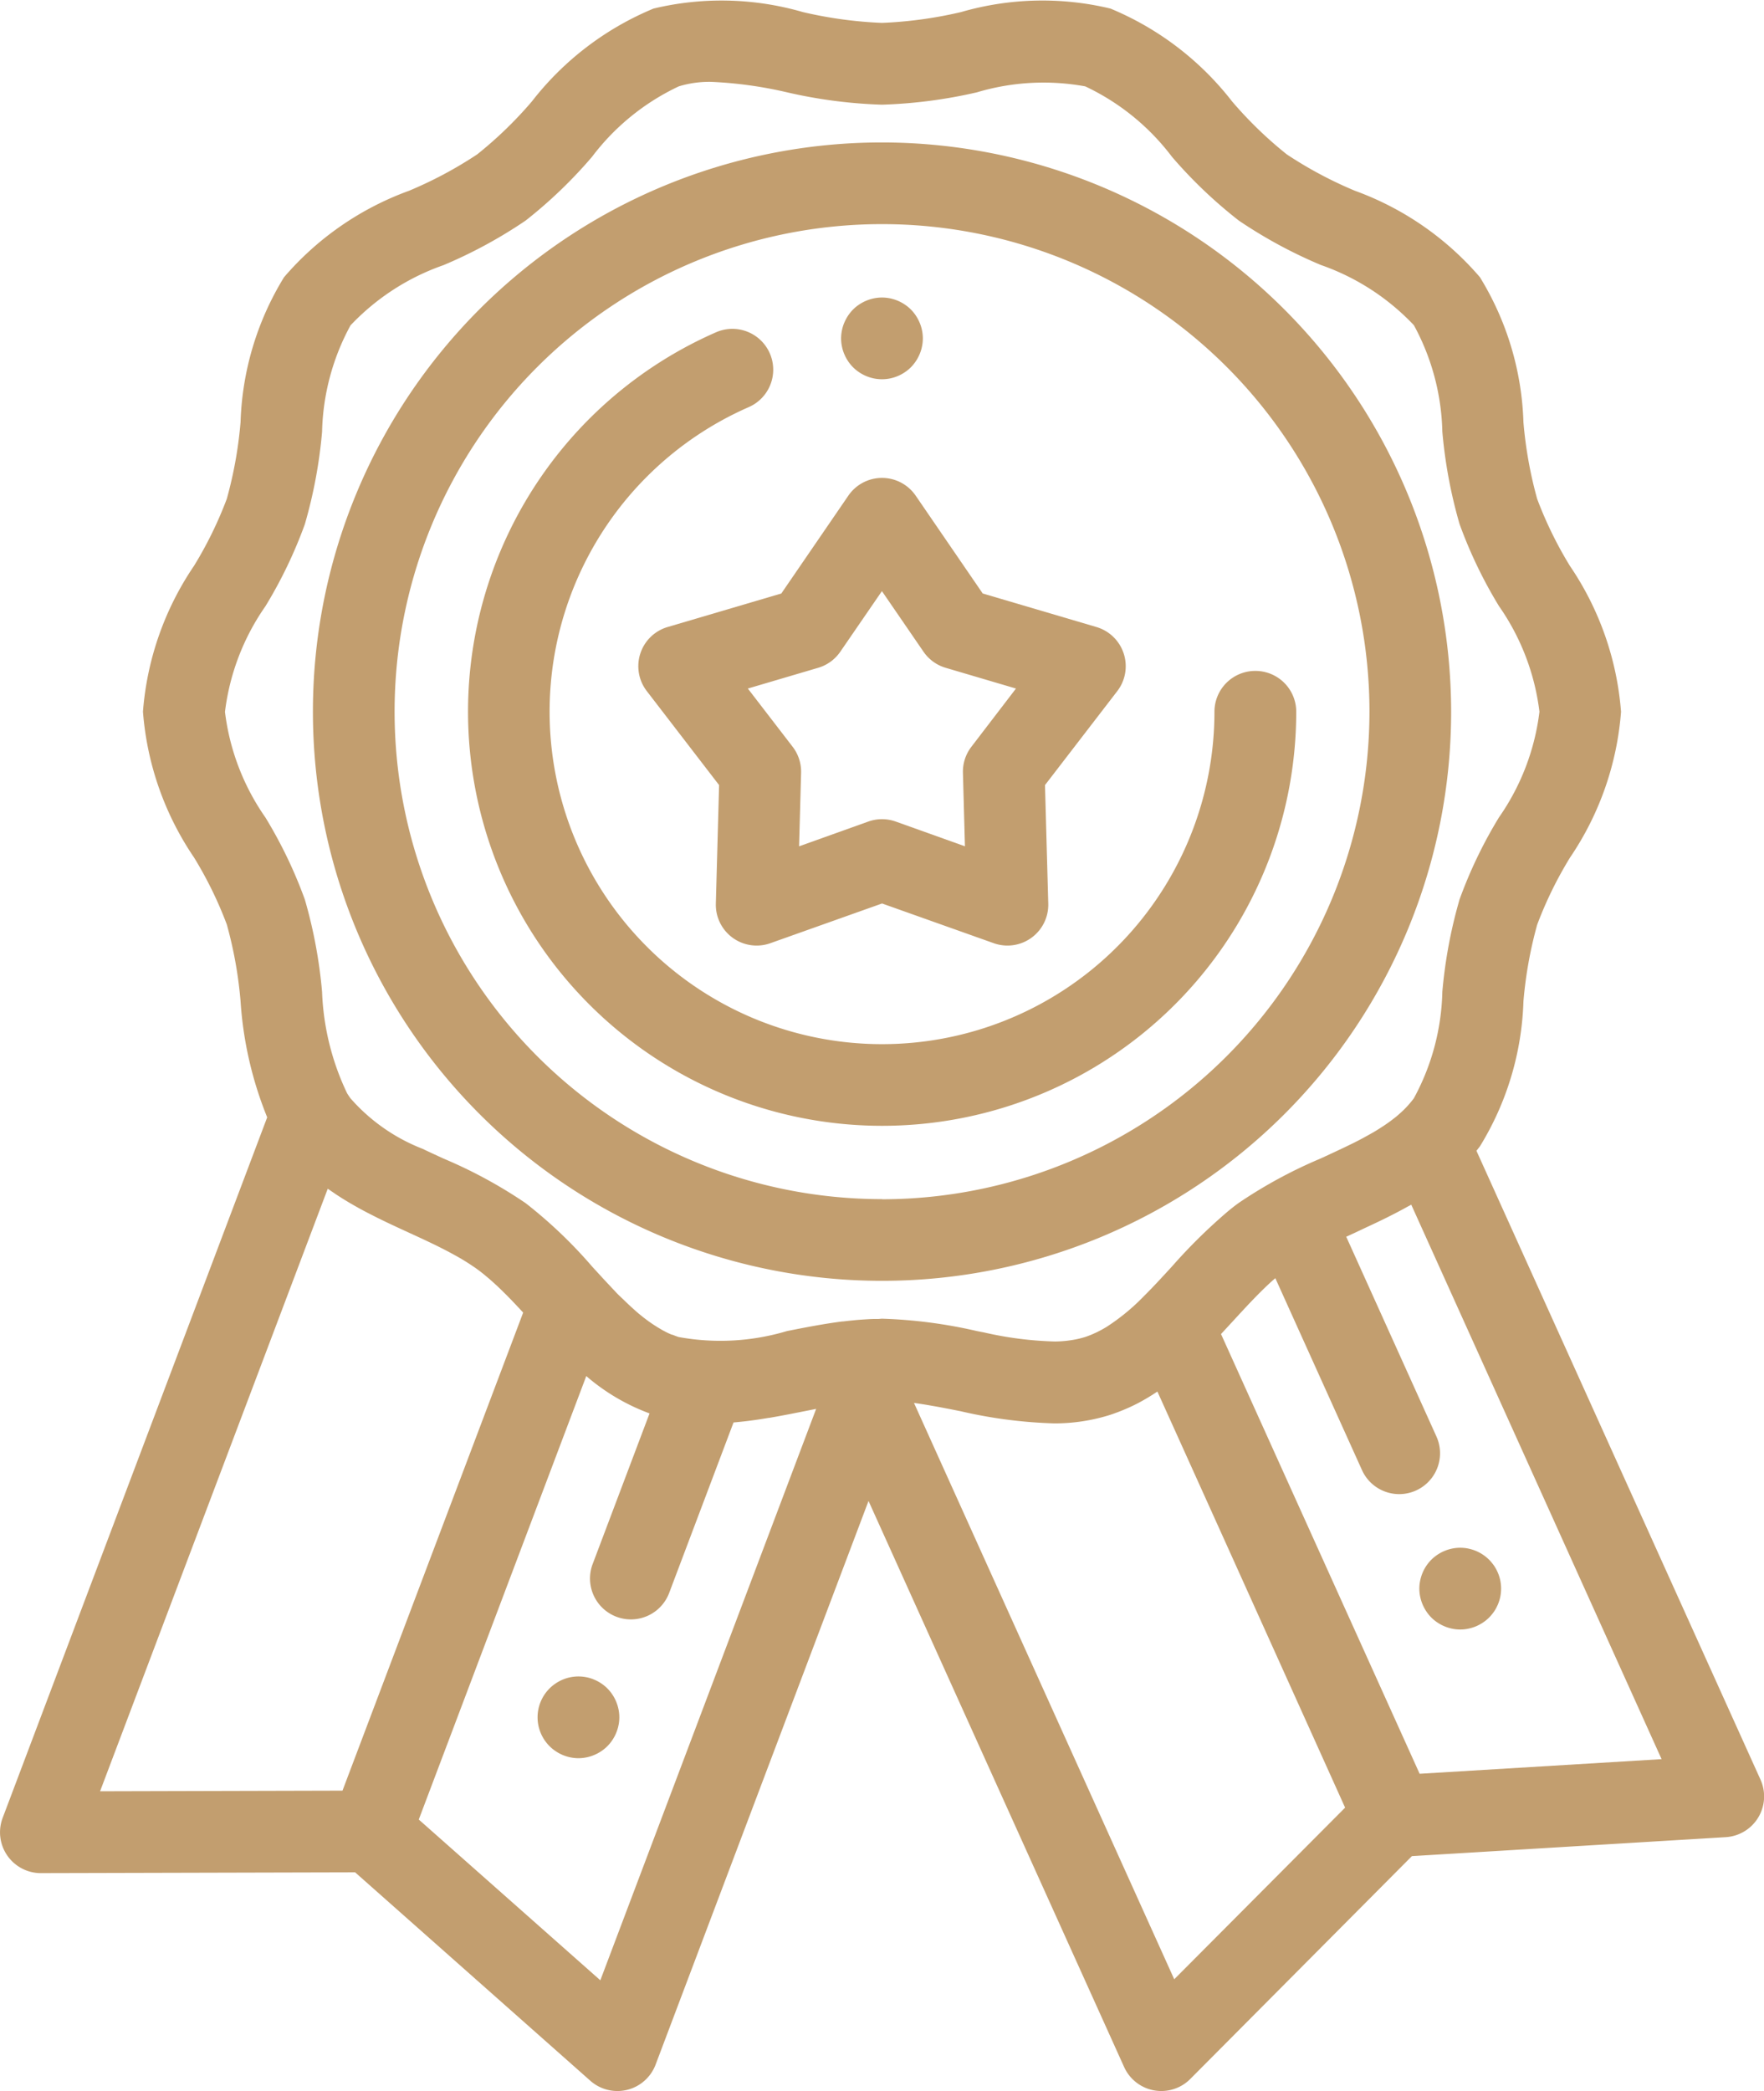 <svg xmlns="http://www.w3.org/2000/svg" width="64.124" height="76" viewBox="0 0 64.124 76"><defs><style>.a{fill:#c29e6f;}</style></defs><g transform="translate(-40.003 0.001)"><g transform="translate(40.003 -0.001)"><g transform="translate(0)"><path class="a" d="M104,64.682,93.674,41.826c.042-.054.086-.107.127-.163A10.688,10.688,0,0,0,95.382,36.4a15.108,15.108,0,0,1,.5-2.793,14.242,14.242,0,0,1,1.192-2.436,10.912,10.912,0,0,0,1.856-5.3,10.913,10.913,0,0,0-1.856-5.3,14.214,14.214,0,0,1-1.192-2.436,15.1,15.1,0,0,1-.5-2.793A10.69,10.69,0,0,0,93.8,10.074a10.879,10.879,0,0,0-4.542-3.141,14.79,14.79,0,0,1-2.477-1.322,14.576,14.576,0,0,1-1.988-1.923A10.865,10.865,0,0,0,80.369.31a10.623,10.623,0,0,0-5.431.128,15.318,15.318,0,0,1-2.873.393A15.344,15.344,0,0,1,69.192.439,10.622,10.622,0,0,0,63.761.31a10.864,10.864,0,0,0-4.425,3.378,14.542,14.542,0,0,1-1.988,1.923,14.782,14.782,0,0,1-2.477,1.322,10.876,10.876,0,0,0-4.542,3.141,10.689,10.689,0,0,0-1.581,5.262,15.087,15.087,0,0,1-.5,2.793,14.231,14.231,0,0,1-1.192,2.436,10.912,10.912,0,0,0-1.856,5.3,10.911,10.911,0,0,0,1.856,5.3,14.21,14.21,0,0,1,1.192,2.436,15.1,15.1,0,0,1,.5,2.793,13.548,13.548,0,0,0,.968,4.216L40.1,66.071a1.484,1.484,0,0,0,1.389,2.009h0l11.423-.029,8.55,7.575a1.484,1.484,0,0,0,2.373-.586l7.74-20.487,9.291,20.573a1.484,1.484,0,0,0,2.405.436l8.057-8.1,11.4-.689A1.484,1.484,0,0,0,104,64.682Zm-51.547.4-8.812.023,8.276-21.9.08.054c.074.052.149.1.225.154l.122.079q.11.071.222.139l.118.071c.085.05.171.1.257.148l.085.048q.171.095.343.184l.088.045.262.133.128.063.226.109.133.063.224.105.129.06.172.079.145.067c.575.264,1.131.52,1.634.8a7.866,7.866,0,0,1,.843.526c.079.057.156.118.234.18l.073.061c.053.044.107.089.16.135l.084.074.151.138.082.077q.08.076.16.155l.07.069q.1.1.206.209l.022.023q.118.123.237.25l.051.054.138.149Zm9.373,6.893-6.6-5.843,1.481-3.918,4.608-12.2a7.483,7.483,0,0,0,2.3,1.357l-2.067,5.472A1.484,1.484,0,1,0,64.327,57.9l2.341-6.2.076-.007q.164-.015.329-.034l.056-.006c.273-.033.546-.074.817-.12l.018,0c.413-.07.824-.151,1.231-.232l.476-.094ZM71.936,47.938H71.9l-.089,0c-.1,0-.2.006-.3.012l-.111.007c-.107.007-.214.015-.321.025l-.08.008c-.117.012-.234.024-.35.039l-.029,0c-.682.087-1.352.219-2.009.349a8.442,8.442,0,0,1-3.937.217c-.068-.022-.136-.047-.2-.074L64.4,48.5c-.041-.018-.081-.035-.122-.054l-.094-.048-.1-.053-.1-.059-.089-.053-.107-.068-.082-.054-.11-.077-.077-.056-.111-.084-.074-.059-.111-.09-.073-.062-.111-.1-.073-.066-.109-.1-.084-.08-.167-.161-.106-.1-.08-.081-.1-.107-.08-.084-.1-.108-.083-.088-.1-.107-.087-.094-.091-.1-.242-.263a16.917,16.917,0,0,0-2.429-2.317,17.156,17.156,0,0,0-2.984-1.619c-.259-.119-.515-.237-.765-.356a6.728,6.728,0,0,1-2.616-1.834h0c-.043-.059-.083-.119-.122-.182a9.336,9.336,0,0,1-.91-3.682,17.485,17.485,0,0,0-.626-3.359,16.573,16.573,0,0,0-1.432-2.981,8.494,8.494,0,0,1-1.472-3.841,8.494,8.494,0,0,1,1.472-3.841,16.572,16.572,0,0,0,1.432-2.981,17.485,17.485,0,0,0,.626-3.359,8.483,8.483,0,0,1,1.033-3.866,8.5,8.5,0,0,1,3.381-2.19,17.157,17.157,0,0,0,2.984-1.619A16.917,16.917,0,0,0,61.523,5.7a8.472,8.472,0,0,1,3.155-2.562,3.8,3.8,0,0,1,1.176-.164,14.968,14.968,0,0,1,2.761.381,17.739,17.739,0,0,0,3.45.449,17.737,17.737,0,0,0,3.45-.449,8.443,8.443,0,0,1,3.937-.217A8.472,8.472,0,0,1,82.607,5.7a16.91,16.91,0,0,0,2.429,2.316A17.151,17.151,0,0,0,88.02,9.631a8.5,8.5,0,0,1,3.381,2.19,8.483,8.483,0,0,1,1.033,3.866,17.485,17.485,0,0,0,.626,3.359,16.561,16.561,0,0,0,1.432,2.981,8.494,8.494,0,0,1,1.472,3.841,8.495,8.495,0,0,1-1.472,3.841A16.571,16.571,0,0,0,93.06,32.69a17.485,17.485,0,0,0-.626,3.359A8.481,8.481,0,0,1,91.4,39.915a3.519,3.519,0,0,1-.516.559q-.1.093-.217.181l-.059.046c-.085.065-.174.128-.265.19l-.079.052c-.085.056-.172.111-.261.165l-.049.03c-.1.057-.2.113-.3.168l-.091.05c-.1.055-.208.11-.314.164l-.076.038-.3.145-.069.033-.354.166-.09.042-.35.162a17.157,17.157,0,0,0-2.984,1.619c-.138.1-.271.205-.4.313a19.918,19.918,0,0,0-2.027,2c-.352.383-.684.745-1.026,1.084l0,0a7.632,7.632,0,0,1-1.347,1.106l-.071.042c-.053.031-.106.061-.159.088l-.085.044c-.052.026-.1.049-.155.072l-.077.034c-.077.032-.154.061-.231.086a3.051,3.051,0,0,1-.338.086,4.131,4.131,0,0,1-.756.077,12.928,12.928,0,0,1-2.568-.326l-.275-.054a17.739,17.739,0,0,0-3.45-.449Zm10.752,24-9.46-20.948.1.014.237.036.163.027.241.042.163.029.258.049.153.029.2.04.191.038a17.1,17.1,0,0,0,3.385.439,6.675,6.675,0,0,0,2.046-.311c.106-.035.21-.073.312-.112l.071-.028A6.583,6.583,0,0,0,81.368,51l.017-.009a7.489,7.489,0,0,0,.691-.415l2.377,5.264L88.9,65.7Zm8.921-7.469L84.389,48.487c.137-.148.272-.295.405-.439.5-.543.976-1.063,1.462-1.5l.107-.092,3.15,6.975a1.484,1.484,0,0,0,2.706-1.222l-3.28-7.263.011,0,.31-.143.423-.2.125-.058q.2-.093.4-.19l.18-.088.24-.121q.177-.09.351-.184l.162-.089c.054-.03.109-.058.163-.089l9.1,20.153Z" transform="translate(-40.003 0.001)"/></g></g><g transform="translate(51.378 5.181)"><g transform="translate(0)"><path class="a" d="M137.319,34.9a20.688,20.688,0,1,0,20.688,20.688A20.711,20.711,0,0,0,137.319,34.9Zm0,38.407a17.719,17.719,0,1,1,17.719-17.719A17.739,17.739,0,0,1,137.319,73.312Z" transform="translate(-116.631 -34.905)"/></g></g><g transform="translate(70.581 10.815)"><g transform="translate(0)"><path class="a" d="M248.939,74.058a1.393,1.393,0,0,0-.085-.278,1.576,1.576,0,0,0-.137-.257,1.472,1.472,0,0,0-.184-.226,1.42,1.42,0,0,0-.226-.184,1.466,1.466,0,0,0-.257-.137,1.5,1.5,0,0,0-.277-.085,1.462,1.462,0,0,0-.579,0,1.5,1.5,0,0,0-.278.085,1.464,1.464,0,0,0-.257.137,1.421,1.421,0,0,0-.226.184,1.491,1.491,0,0,0-.184.226,1.579,1.579,0,0,0-.137.257,1.4,1.4,0,0,0-.085.278,1.463,1.463,0,0,0-.03.289,1.478,1.478,0,0,0,.03.291,1.392,1.392,0,0,0,.085.278,1.491,1.491,0,0,0,.321.482,1.42,1.42,0,0,0,.226.184,1.464,1.464,0,0,0,.257.137,1.5,1.5,0,0,0,.278.085,1.5,1.5,0,0,0,.579,0,1.493,1.493,0,0,0,.277-.085,1.464,1.464,0,0,0,.257-.137,1.42,1.42,0,0,0,.226-.184,1.546,1.546,0,0,0,.184-.226,1.579,1.579,0,0,0,.137-.257,1.393,1.393,0,0,0,.085-.278,1.433,1.433,0,0,0,0-.58Z" transform="translate(-246 -72.864)"/></g></g><g transform="translate(57.012 11.951)"><path class="a" d="M183.211,92.949a1.484,1.484,0,0,0-1.484,1.484A12.084,12.084,0,1,1,164.8,83.36a1.484,1.484,0,1,0-1.193-2.718A15.053,15.053,0,1,0,184.7,94.433,1.484,1.484,0,0,0,183.211,92.949Z" transform="translate(-154.589 -80.516)"/></g><g transform="translate(63.206 17.37)"><g transform="translate(0)"><path class="a" d="M213.962,123.405a1.484,1.484,0,0,0-.992-.965l-4.134-1.219-2.436-3.555a1.484,1.484,0,0,0-2.449,0l-2.436,3.555-4.134,1.219a1.484,1.484,0,0,0-.756,2.329l2.628,3.416-.118,4.308a1.484,1.484,0,0,0,1.981,1.439l4.061-1.444,4.061,1.444a1.484,1.484,0,0,0,1.981-1.439l-.119-4.308,2.628-3.416A1.484,1.484,0,0,0,213.962,123.405Zm-5.538,3.388a1.484,1.484,0,0,0-.307.946l.073,2.671-2.517-.9a1.486,1.486,0,0,0-.995,0l-2.517.9.073-2.671a1.484,1.484,0,0,0-.307-.946l-1.629-2.117,2.563-.756a1.484,1.484,0,0,0,.8-.585l1.511-2.2,1.51,2.2a1.484,1.484,0,0,0,.8.585l2.563.756Z" transform="translate(-196.316 -117.021)"/></g></g><g transform="translate(91.601 56.256)"><path class="a" d="M390.548,380.182a1.5,1.5,0,0,0-.085-.278,1.579,1.579,0,0,0-.137-.257,1.687,1.687,0,0,0-.186-.226,1.506,1.506,0,0,0-.481-.321,1.542,1.542,0,0,0-.279-.085,1.462,1.462,0,0,0-.579,0,1.491,1.491,0,0,0-.278.085,1.464,1.464,0,0,0-.257.137,1.516,1.516,0,0,0-.226.184,1.491,1.491,0,0,0-.321.482,1.5,1.5,0,0,0-.085.278,1.433,1.433,0,0,0,0,.58,1.5,1.5,0,0,0,.085.278,1.577,1.577,0,0,0,.137.257,1.486,1.486,0,0,0,.184.226,1.419,1.419,0,0,0,.226.184,1.466,1.466,0,0,0,.257.137,1.5,1.5,0,0,0,.278.085,1.427,1.427,0,0,0,.579,0,1.548,1.548,0,0,0,.279-.085,1.507,1.507,0,0,0,.255-.137,1.42,1.42,0,0,0,.226-.184,1.592,1.592,0,0,0,.186-.226,1.574,1.574,0,0,0,.137-.257,1.5,1.5,0,0,0,.085-.278,1.507,1.507,0,0,0,0-.58Z" transform="translate(-387.607 -378.988)"/></g><g transform="translate(59.548 60.933)"><path class="a" d="M174.61,411.691a1.5,1.5,0,0,0-.085-.278,1.464,1.464,0,0,0-.137-.257,1.442,1.442,0,0,0-.41-.41,1.465,1.465,0,0,0-.257-.137,1.392,1.392,0,0,0-.278-.085,1.479,1.479,0,0,0-.858.085,1.505,1.505,0,0,0-.255.137,1.428,1.428,0,0,0-.226.184,1.519,1.519,0,0,0-.186.226,1.463,1.463,0,0,0-.137.257,1.5,1.5,0,0,0-.085.278,1.5,1.5,0,0,0,0,.579,1.5,1.5,0,0,0,.085.278,1.465,1.465,0,0,0,.137.257,1.517,1.517,0,0,0,.186.226,1.428,1.428,0,0,0,.226.184,1.505,1.505,0,0,0,.255.137,1.457,1.457,0,0,0,.278.085,1.489,1.489,0,0,0,.291.03,1.463,1.463,0,0,0,.289-.03,1.394,1.394,0,0,0,.278-.085,1.465,1.465,0,0,0,.257-.137,1.442,1.442,0,0,0,.41-.41,1.465,1.465,0,0,0,.137-.257,1.5,1.5,0,0,0,.085-.278,1.426,1.426,0,0,0,0-.579Z" transform="translate(-171.671 -410.497)"/></g></g></svg>